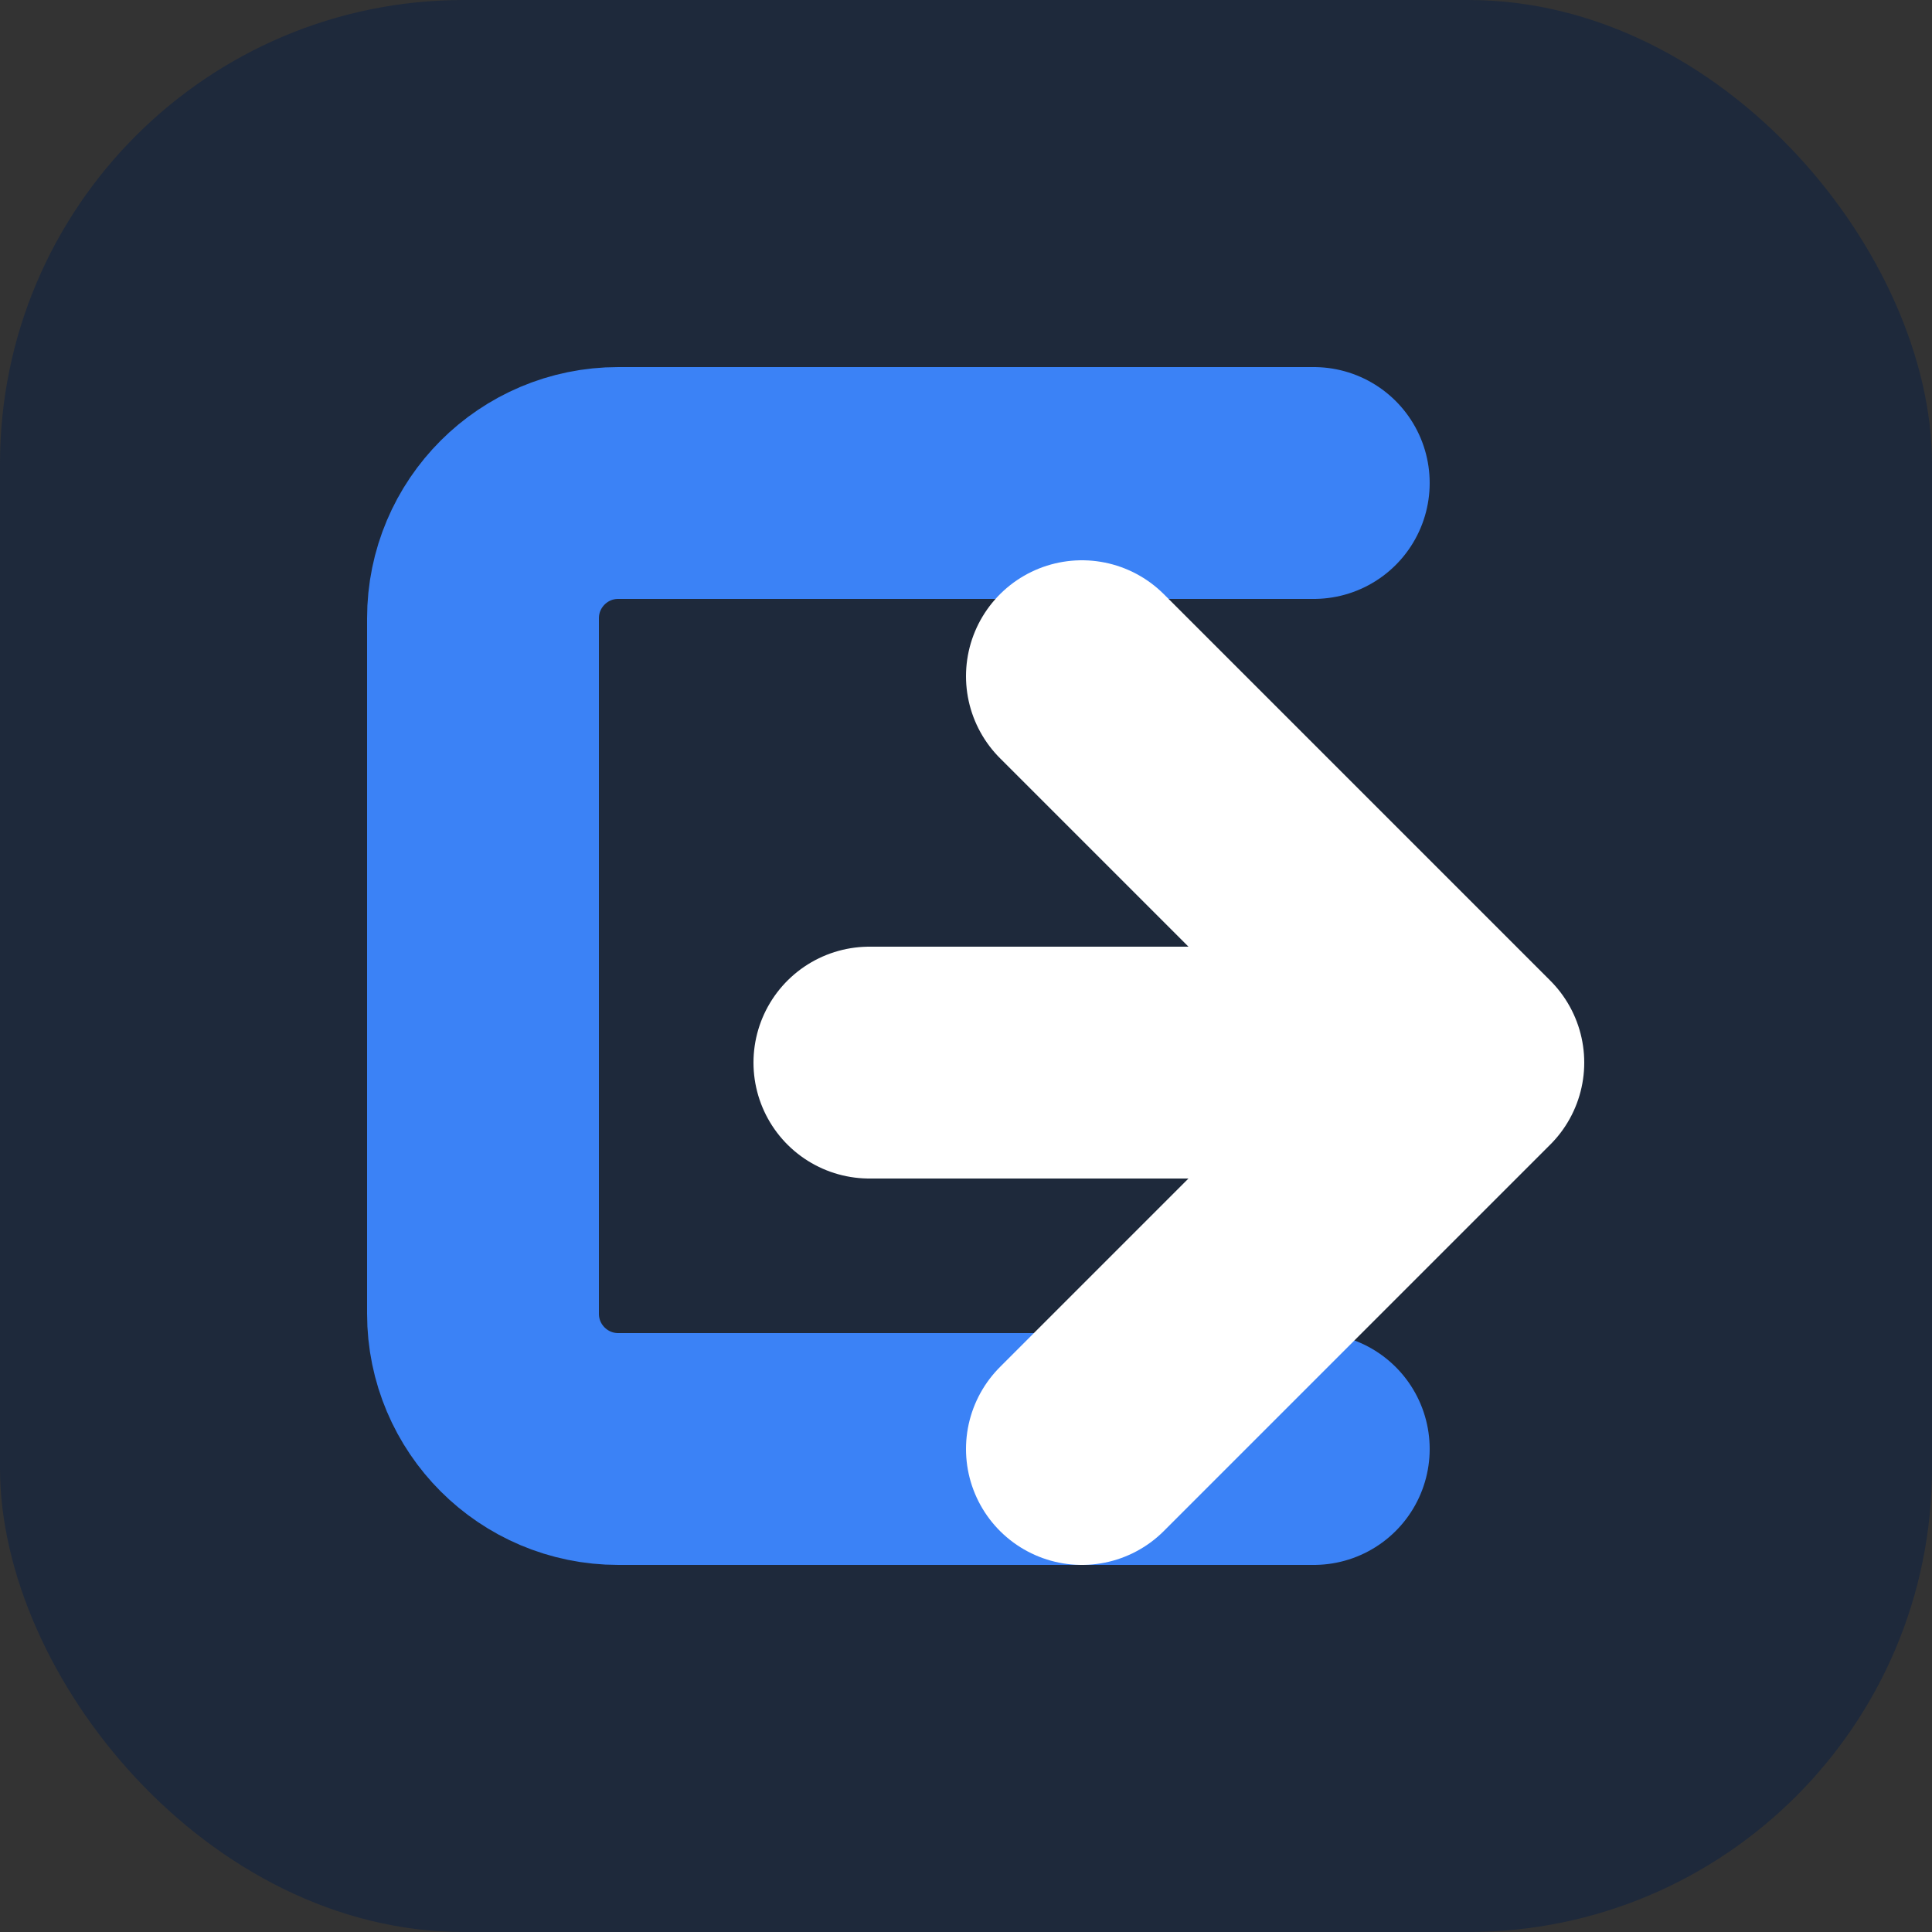 <svg width="100" height="100" viewBox="0 0 100 100" fill="none" xmlns="http://www.w3.org/2000/svg">
  <rect x="0" y="0" width="100" height="100" fill="#333333" stroke="none"/>
  <rect width="100" height="100" rx="24" fill="#1E293B"/>

  <path d="M68 25H32C28.134 25 25 28.134 25 32V68C25 71.866 28.134 75 32 75H68" 
        stroke="#3B82F6" 
        stroke-width="12" 
        stroke-linecap="round" 
        stroke-linejoin="round"/>
  
  <path d="M56 75L76 55M76 55L56 35M76 55H45" 
        stroke="#FFFFFF" 
        stroke-width="12" 
        stroke-linecap="round" 
        stroke-linejoin="round"/>
</svg>